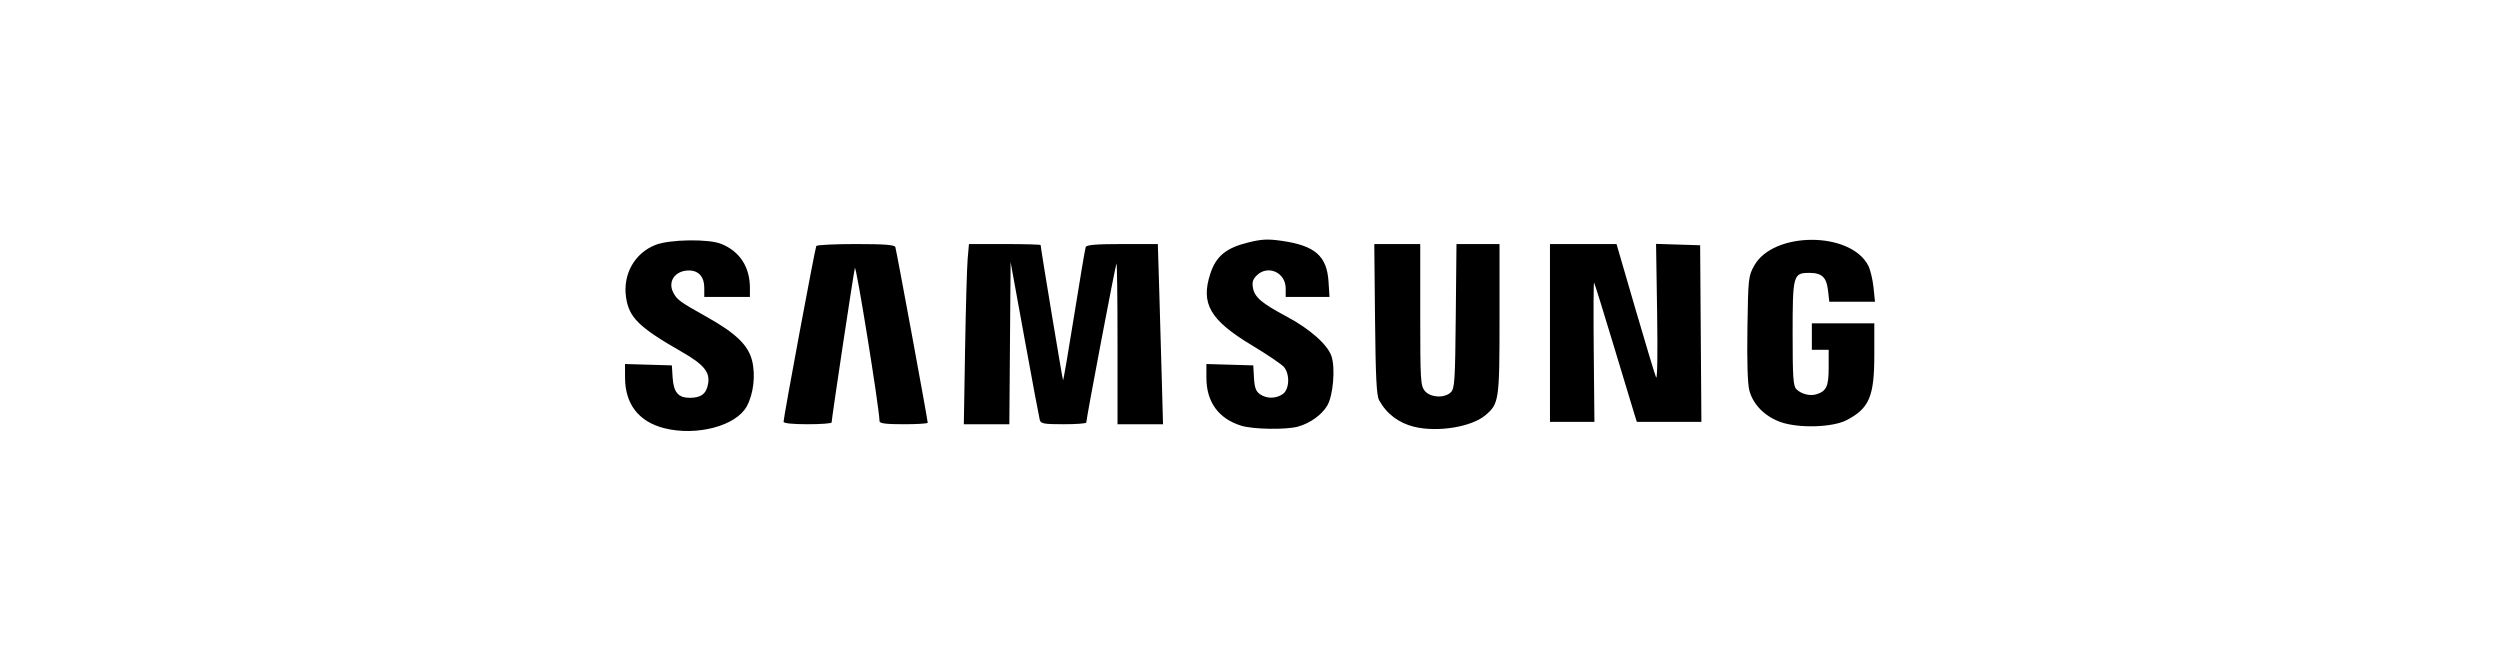 <svg width="240" height="64" viewBox="0 0 240 64" fill="none" xmlns="http://www.w3.org/2000/svg">
<path d="M63.758 41.104C61.327 40.485 60.014 38.798 60.005 36.279L60 34.945L62.249 35.011L64.498 35.077L64.57 36.228C64.66 37.658 65.108 38.19 66.219 38.19C67.321 38.19 67.823 37.797 67.983 36.806C68.161 35.711 67.552 34.981 65.462 33.783C61.306 31.403 60.366 30.476 60.094 28.493C59.792 26.294 60.948 24.275 62.951 23.502C64.311 22.977 68.017 22.922 69.226 23.408C71.014 24.127 71.989 25.619 71.992 27.639V28.503H69.801H67.61V27.617C67.61 26.575 67.066 25.966 66.135 25.966C64.808 25.966 64.069 27.026 64.644 28.105C65.01 28.791 65.286 28.992 67.819 30.406C70.616 31.968 71.824 33.126 72.196 34.604C72.55 36.011 72.338 37.834 71.681 39.022C70.645 40.898 66.856 41.893 63.757 41.104H63.758ZM119.141 40.863C116.973 40.184 115.815 38.584 115.815 36.264V34.945L118.064 35.011L120.313 35.077L120.383 36.283C120.436 37.21 120.568 37.57 120.953 37.84C121.596 38.29 122.494 38.287 123.145 37.831C123.789 37.38 123.849 35.931 123.254 35.228C123.032 34.967 121.657 34.035 120.198 33.159C116.165 30.737 115.244 29.152 116.193 26.27C116.747 24.588 117.701 23.802 119.829 23.277C121.136 22.955 121.707 22.927 123.063 23.123C126.251 23.582 127.382 24.575 127.54 27.052L127.632 28.503H125.529H123.427V27.696C123.427 26.15 121.705 25.382 120.635 26.452C120.264 26.822 120.183 27.109 120.289 27.663C120.46 28.549 121.136 29.118 123.537 30.399C125.761 31.585 127.459 33.093 127.827 34.208C128.204 35.352 127.981 37.968 127.425 38.921C126.899 39.821 125.78 40.629 124.607 40.954C123.459 41.273 120.282 41.221 119.141 40.863V40.863ZM135.766 40.973C134.279 40.611 133.112 39.728 132.393 38.421C132.148 37.975 132.059 36.21 132.003 30.637L131.931 23.429H134.137H136.343V30.208C136.343 36.487 136.375 37.025 136.774 37.519C137.307 38.177 138.688 38.251 139.287 37.652C139.646 37.293 139.694 36.539 139.754 30.341L139.822 23.429H141.888H143.954V30.587C143.954 38.446 143.908 38.759 142.591 39.868C141.254 40.992 138.006 41.518 135.766 40.973ZM170.942 40.519C169.425 39.98 168.305 38.85 167.939 37.491C167.771 36.868 167.705 34.748 167.752 31.534C167.823 26.709 167.845 26.508 168.402 25.505C170.237 22.202 177.646 22.195 179.352 25.495C179.549 25.875 179.775 26.811 179.855 27.575L180 28.965H177.806H175.612L175.49 27.883C175.347 26.616 174.902 26.197 173.699 26.197C172.147 26.197 172.092 26.395 172.092 32.022C172.092 36.242 172.148 37.06 172.455 37.366C172.918 37.829 173.771 38.044 174.381 37.85C175.343 37.545 175.552 37.087 175.552 35.291V33.578H174.745H173.938V32.309V31.041H176.936H179.934V34.046C179.934 38.06 179.454 39.197 177.282 40.331C175.934 41.035 172.665 41.132 170.942 40.519ZM75.222 40.489C75.222 40.053 78.248 23.802 78.364 23.614C78.427 23.512 80.136 23.429 82.162 23.429C84.9 23.429 85.874 23.503 85.952 23.718C86.055 24.001 89.061 40.307 89.061 40.585C89.061 40.663 88.023 40.727 86.754 40.727C85.069 40.727 84.445 40.65 84.437 40.439C84.383 38.974 82.176 25.288 82.066 25.736C81.929 26.294 79.835 40.205 79.835 40.554C79.835 40.65 78.797 40.727 77.529 40.727C76.094 40.727 75.222 40.637 75.222 40.489ZM92.648 33.52C92.715 29.556 92.825 25.664 92.894 24.871L93.019 23.429H96.46C98.353 23.429 99.901 23.473 99.901 23.526C99.901 23.8 101.999 36.444 102.053 36.499C102.089 36.534 102.568 33.737 103.119 30.284C103.67 26.831 104.169 23.876 104.227 23.718C104.305 23.505 105.225 23.429 107.742 23.429H111.152L111.287 27.869C111.361 30.311 111.472 34.203 111.535 36.518L111.649 40.727H109.465H107.282V32.962C107.282 28.692 107.237 25.242 107.182 25.298C107.091 25.388 104.283 40.179 104.283 40.565C104.283 40.654 103.304 40.727 102.108 40.727C100.232 40.727 99.917 40.672 99.82 40.324C99.759 40.102 99.103 36.599 98.363 32.54L97.018 25.159L96.957 32.943L96.897 40.727H94.712H92.527L92.648 33.52ZM148.797 31.963V23.429H151.992H155.186L156.983 29.599C157.972 32.992 158.872 35.976 158.983 36.23C159.103 36.502 159.145 33.975 159.084 30.052L158.982 23.412L161.097 23.479L163.213 23.545L163.273 32.021L163.334 40.497H160.235H157.136L156.9 39.747C156.77 39.335 155.867 36.351 154.894 33.116C153.921 29.881 153.082 27.189 153.03 27.132C152.978 27.075 152.964 30.059 153 33.763L153.064 40.497L150.931 40.497L148.798 40.497L148.797 31.963Z" fill="black"/>
</svg>
